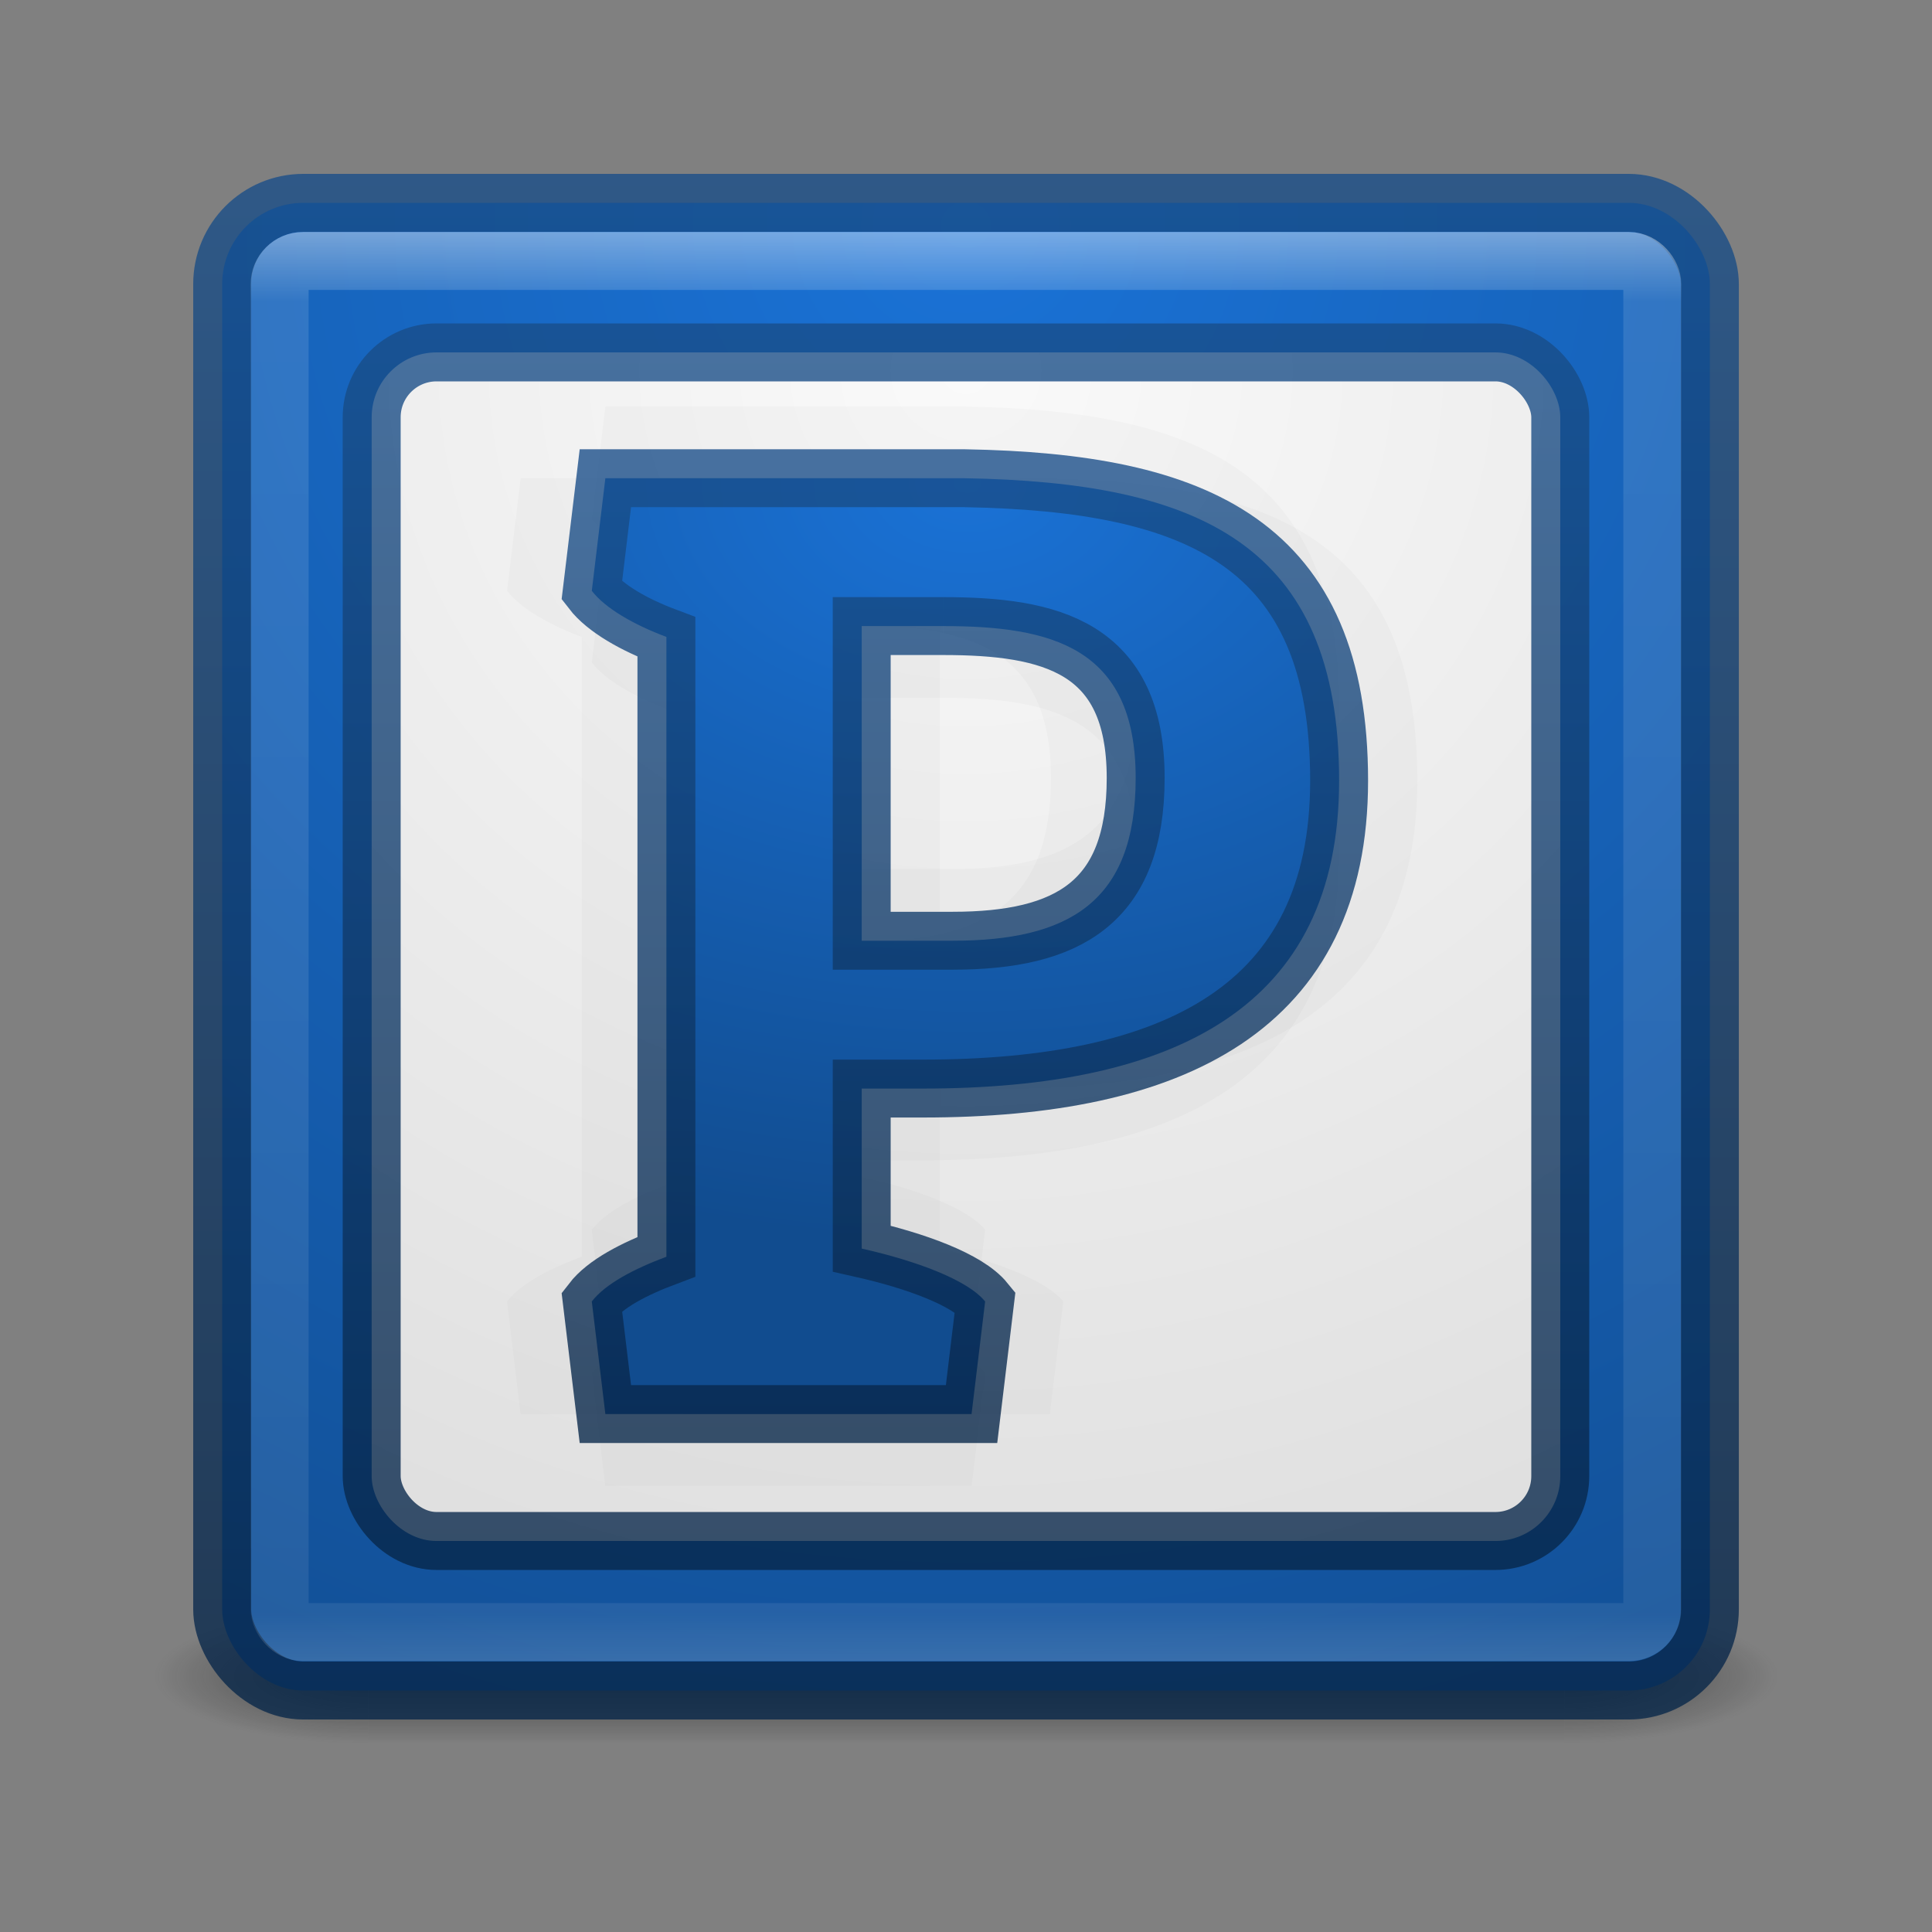 <?xml version="1.0" encoding="UTF-8" standalone="no"?>
<!-- Created with Inkscape (http://www.inkscape.org/) -->

<svg
   xmlns:dc="http://purl.org/dc/elements/1.1/"
   xmlns:cc="http://creativecommons.org/ns#"
   xmlns:rdf="http://www.w3.org/1999/02/22-rdf-syntax-ns#"
   xmlns:svg="http://www.w3.org/2000/svg"
   xmlns="http://www.w3.org/2000/svg"
   xmlns:xlink="http://www.w3.org/1999/xlink"
   xmlns:sodipodi="http://sodipodi.sourceforge.net/DTD/sodipodi-0.dtd"
   xmlns:inkscape="http://www.inkscape.org/namespaces/inkscape"
   version="1.1"
   width="32"
   height="32"
   id="svg4053"
   inkscape:version="0.48.4 r9939"
   sodipodi:docname="pithos.svg">
  <rect width="100%" height="100%" fill="#808080" stroke="none"/>
  <sodipodi:namedview
     pagecolor="#ffffff"
     bordercolor="#666666"
     borderopacity="1"
     objecttolerance="10"
     gridtolerance="10"
     guidetolerance="10"
     inkscape:pageopacity="0"
     inkscape:pageshadow="2"
     inkscape:window-width="1366"
     inkscape:window-height="713"
     id="namedview64"
     showgrid="true"
     inkscape:zoom="11.313709"
     inkscape:cx="21.871349"
     inkscape:cy="15.412796"
     inkscape:window-x="0"
     inkscape:window-y="30"
     inkscape:window-maximized="1"
     inkscape:current-layer="svg4053" />
  <defs
     id="defs4055">
    <linearGradient
       id="linearGradient3851">
      <stop
         offset="0"
         style="stop-color:#399fdc;stop-opacity:1;"
         id="stop3853" />
      <stop
         offset="1"
         style="stop-color:#0f5a9d;stop-opacity:1;"
         id="stop3855" />
    </linearGradient>
    <linearGradient
       id="linearGradient3845">
      <stop
         offset="0"
         style="stop-color:#fafafa;stop-opacity:1;"
         id="stop3847" />
      <stop
         offset="1"
         style="stop-color:#dcdcdc;stop-opacity:1;"
         id="stop3849" />
    </linearGradient>
    <linearGradient
       x1="25.288"
       y1="10.841"
       x2="25.288"
       y2="44.585"
       id="linearGradient3047-2"
       xlink:href="#linearGradient3940-2-8-4"
       gradientUnits="userSpaceOnUse"
       gradientTransform="matrix(1.311,0,0,1.36,1.58,-1.352)" />
    <linearGradient
       id="linearGradient3940-2-8-4">
      <stop
         id="stop3942-1-0-9"
         style="stop-color:#f7f7f7;stop-opacity:1"
         offset="0" />
      <stop
         id="stop3944-7-3-0"
         style="stop-color:#fef2cc;stop-opacity:1"
         offset="1" />
    </linearGradient>
    <linearGradient
       x1="27.096"
       y1="10.881"
       x2="27.096"
       y2="39.151"
       id="linearGradient3050-8"
       xlink:href="#linearGradient3895-9-0-3-5-2"
       gradientUnits="userSpaceOnUse"
       gradientTransform="matrix(1.41,0,0,1.41,0.391,-3.256)" />
    <linearGradient
       id="linearGradient3895-9-0-3-5-2">
      <stop
         id="stop3897-0-5-7-89-6"
         style="stop-color:#dc5639;stop-opacity:1"
         offset="0" />
      <stop
         id="stop3899-8-7-06-3-8"
         style="stop-color:#9d0f0f;stop-opacity:1"
         offset="1" />
    </linearGradient>
    <radialGradient
       cx="7.496"
       cy="8.45"
       r="20"
       fx="7.496"
       fy="8.45"
       id="radialGradient3059"
       xlink:href="#linearGradient4067-0-2-0-7"
       gradientUnits="userSpaceOnUse"
       gradientTransform="matrix(8.4397352e-7,0.957,-2.305,1.8919631e-6,51.478,-66.34)" />
    <linearGradient
       id="linearGradient4067-0-2-0-7">
      <stop
         id="stop4069-2-9-3-6"
         style="stop-color:#ffe452;stop-opacity:1"
         offset="0" />
      <stop
         id="stop4071-8-9-5-0"
         style="stop-color:#ffeb41;stop-opacity:0"
         offset="1" />
    </linearGradient>
    <linearGradient
       x1="16.626"
       y1="15.298"
       x2="20.055"
       y2="24.628"
       id="linearGradient3062"
       xlink:href="#linearGradient8265-821-176-38-919-66-249-7-7-0-4"
       gradientUnits="userSpaceOnUse"
       gradientTransform="matrix(1.172,0,0,1.843,3.809,-5.53)" />
    <linearGradient
       id="linearGradient8265-821-176-38-919-66-249-7-7-0-4">
      <stop
         id="stop2687-1-9-7-8"
         style="stop-color:#ff9116;stop-opacity:1"
         offset="0" />
      <stop
         id="stop2689-5-4-3-5"
         style="stop-color:#ffdf80;stop-opacity:0.375"
         offset="1" />
    </linearGradient>
    <linearGradient
       x1="24"
       y1="5"
       x2="24"
       y2="43"
       id="linearGradient3065"
       xlink:href="#linearGradient3924-2"
       gradientUnits="userSpaceOnUse"
       gradientTransform="matrix(1.432,0,0,1.436,-2.378,-2.471)" />
    <linearGradient
       id="linearGradient3924-2">
      <stop
         id="stop3926-9"
         style="stop-color:#ffffff;stop-opacity:1"
         offset="0" />
      <stop
         id="stop3928-9"
         style="stop-color:#ffffff;stop-opacity:0.235"
         offset="0.063" />
      <stop
         id="stop3930-3"
         style="stop-color:#ffffff;stop-opacity:0.157"
         offset="0.951" />
      <stop
         id="stop3932-8"
         style="stop-color:#ffffff;stop-opacity:0.392"
         offset="1" />
    </linearGradient>
    <radialGradient
       cx="7.496"
       cy="8.45"
       r="20"
       fx="7.496"
       fy="8.45"
       id="radialGradient3068"
       xlink:href="#linearGradient4644-104-3-3-6-2-3-4"
       gradientUnits="userSpaceOnUse"
       gradientTransform="matrix(2.739912e-8,3.296,-3.487,-6.0720387e-8,61.46,-19.382)" />
    <linearGradient
       id="linearGradient4644-104-3-3-6-2-3-4">
      <stop
         id="stop5237-6-5-1-7-5-2"
         style="stop-color:#1a72d6;stop-opacity:1;"
         offset="0" />
      <stop
         id="stop5239-4-6-4-8-4-8"
         style="stop-color:#114c8f;stop-opacity:1;"
         offset="1" />
    </linearGradient>
    <linearGradient
       x1="13.991"
       y1="3.963"
       x2="13.991"
       y2="43.294"
       id="linearGradient3070"
       xlink:href="#linearGradient3895-9-0-3-7-3"
       gradientUnits="userSpaceOnUse"
       gradientTransform="matrix(1.41,0,0,1.41,-1.846,-1.846)" />
    <linearGradient
       id="linearGradient3895-9-0-3-7-3">
      <stop
         id="stop3897-0-5-7-8-3"
         style="stop-color:#184d88;stop-opacity:0.784;"
         offset="0" />
      <stop
         id="stop3899-8-7-06-9-2"
         style="stop-color:#072649;stop-opacity:0.784;"
         offset="1" />
    </linearGradient>
    <radialGradient
       cx="4.993"
       cy="43.5"
       r="2.5"
       fx="4.993"
       fy="43.5"
       id="radialGradient4067"
       xlink:href="#linearGradient3688-166-749-4"
       gradientUnits="userSpaceOnUse"
       gradientTransform="matrix(2.004,0,0,1.4,27.988,-17.4)" />
    <linearGradient
       id="linearGradient3688-166-749-4">
      <stop
         id="stop2883-4"
         style="stop-color:#181818;stop-opacity:1"
         offset="0" />
      <stop
         id="stop2885-9"
         style="stop-color:#181818;stop-opacity:0"
         offset="1" />
    </linearGradient>
    <radialGradient
       cx="4.993"
       cy="43.5"
       r="2.5"
       fx="4.993"
       fy="43.5"
       id="radialGradient4069"
       xlink:href="#linearGradient3688-464-309-9"
       gradientUnits="userSpaceOnUse"
       gradientTransform="matrix(2.004,0,0,1.4,-20.012,-104.4)" />
    <linearGradient
       id="linearGradient3688-464-309-9">
      <stop
         id="stop2889-7"
         style="stop-color:#181818;stop-opacity:1"
         offset="0" />
      <stop
         id="stop2891-6"
         style="stop-color:#181818;stop-opacity:0"
         offset="1" />
    </linearGradient>
    <linearGradient
       id="linearGradient3702-501-757-8">
      <stop
         id="stop2895-8"
         style="stop-color:#181818;stop-opacity:0"
         offset="0" />
      <stop
         id="stop2897-7"
         style="stop-color:#181818;stop-opacity:1"
         offset="0.5" />
      <stop
         id="stop2899-4"
         style="stop-color:#181818;stop-opacity:0"
         offset="1" />
    </linearGradient>
    <linearGradient
       x1="25.058"
       y1="47.028"
       x2="25.058"
       y2="39.999"
       id="linearGradient4047"
       xlink:href="#linearGradient3702-501-757-8"
       gradientUnits="userSpaceOnUse" />
    <linearGradient
       x1="27.096"
       y1="10.881"
       x2="27.096"
       y2="39.151"
       id="linearGradient4049"
       xlink:href="#linearGradient3895-9-0-3-5-2"
       gradientUnits="userSpaceOnUse"
       gradientTransform="matrix(1.41,0,0,1.41,0.391,-3.256)" />
    <linearGradient
       x1="27.096"
       y1="10.881"
       x2="27.096"
       y2="39.151"
       id="linearGradient4051"
       xlink:href="#linearGradient3895-9-0-3-5-2"
       gradientUnits="userSpaceOnUse"
       gradientTransform="matrix(1.41,0,0,1.41,0.391,-3.256)" />
    <linearGradient
       inkscape:collect="always"
       xlink:href="#linearGradient3924-2"
       id="linearGradient3061"
       gradientUnits="userSpaceOnUse"
       gradientTransform="matrix(1.432,0,0,1.436,-2.378,-2.471)"
       x1="24"
       y1="5"
       x2="24"
       y2="43" />
    <radialGradient
       inkscape:collect="always"
       xlink:href="#linearGradient4644-104-3-3-6-2-3-4"
       id="radialGradient3064"
       gradientUnits="userSpaceOnUse"
       gradientTransform="matrix(2.739912e-8,3.296,-3.487,-6.0720387e-8,61.46,-19.382)"
       cx="7.496"
       cy="8.45"
       fx="7.496"
       fy="8.45"
       r="20" />
    <linearGradient
       inkscape:collect="always"
       xlink:href="#linearGradient3895-9-0-3-7-3"
       id="linearGradient3066"
       gradientUnits="userSpaceOnUse"
       gradientTransform="matrix(1.41,0,0,1.41,-1.846,-1.846)"
       x1="13.991"
       y1="3.963"
       x2="13.991"
       y2="43.294" />
    <radialGradient
       inkscape:collect="always"
       xlink:href="#linearGradient3688-166-749-4"
       id="radialGradient3920"
       gradientUnits="userSpaceOnUse"
       gradientTransform="matrix(2.004,0,0,1.4,27.988,-17.4)"
       cx="4.993"
       cy="43.5"
       fx="4.993"
       fy="43.5"
       r="2.5" />
    <radialGradient
       inkscape:collect="always"
       xlink:href="#linearGradient3688-464-309-9"
       id="radialGradient3922"
       gradientUnits="userSpaceOnUse"
       gradientTransform="matrix(2.004,0,0,1.4,-20.012,-104.4)"
       cx="4.993"
       cy="43.5"
       fx="4.993"
       fy="43.5"
       r="2.5" />
    <linearGradient
       inkscape:collect="always"
       xlink:href="#linearGradient3702-501-757-8"
       id="linearGradient3924"
       gradientUnits="userSpaceOnUse"
       x1="25.058"
       y1="47.028"
       x2="25.058"
       y2="39.999" />
    <radialGradient
       inkscape:collect="always"
       xlink:href="#linearGradient4644-104-3-3-6-2-3-4"
       id="radialGradient3926"
       gradientUnits="userSpaceOnUse"
       gradientTransform="matrix(2.739912e-8,3.296,-3.487,-6.0720387e-8,61.46,-19.382)"
       cx="7.496"
       cy="8.45"
       fx="7.496"
       fy="8.45"
       r="20" />
    <linearGradient
       inkscape:collect="always"
       xlink:href="#linearGradient3895-9-0-3-7-3"
       id="linearGradient3928"
       gradientUnits="userSpaceOnUse"
       gradientTransform="matrix(1.41,0,0,1.41,-1.846,-1.846)"
       x1="13.991"
       y1="3.963"
       x2="13.991"
       y2="43.294" />
    <linearGradient
       inkscape:collect="always"
       xlink:href="#linearGradient3924-2"
       id="linearGradient3930"
       gradientUnits="userSpaceOnUse"
       gradientTransform="matrix(1.432,0,0,1.436,-2.378,-2.471)"
       x1="24"
       y1="5"
       x2="24"
       y2="43" />
    <linearGradient
       inkscape:collect="always"
       xlink:href="#linearGradient3924-2"
       id="linearGradient3939"
       gradientUnits="userSpaceOnUse"
       gradientTransform="matrix(1.05,0,0,1.053,-1.211,-1.412)"
       x1="24"
       y1="5"
       x2="24"
       y2="43" />
    <radialGradient
       inkscape:collect="always"
       xlink:href="#linearGradient4644-104-3-3-6-2-3-4"
       id="radialGradient3942"
       gradientUnits="userSpaceOnUse"
       gradientTransform="matrix(2.0092652e-8,2.417,-2.557,-4.4528204e-8,45.604,-13.814)"
       cx="7.496"
       cy="8.45"
       fx="7.496"
       fy="8.45"
       r="20" />
    <linearGradient
       inkscape:collect="always"
       xlink:href="#linearGradient3895-9-0-3-7-3"
       id="linearGradient3944"
       gradientUnits="userSpaceOnUse"
       gradientTransform="matrix(1.034,0,0,1.034,-0.821,-0.954)"
       x1="13.991"
       y1="3.963"
       x2="13.991"
       y2="43.294" />
    <linearGradient
       inkscape:collect="always"
       xlink:href="#linearGradient3924-2"
       id="linearGradient3058"
       gradientUnits="userSpaceOnUse"
       gradientTransform="matrix(1.05,0,0,1.053,-1.211,-1.412)"
       x1="24"
       y1="5"
       x2="24"
       y2="43" />
    <radialGradient
       inkscape:collect="always"
       xlink:href="#linearGradient4644-104-3-3-6-2-3-4"
       id="radialGradient3061"
       gradientUnits="userSpaceOnUse"
       gradientTransform="matrix(2.0092652e-8,2.417,-2.557,-4.4528204e-8,45.604,-13.814)"
       cx="7.496"
       cy="8.45"
       fx="7.496"
       fy="8.45"
       r="20" />
    <linearGradient
       inkscape:collect="always"
       xlink:href="#linearGradient3895-9-0-3-7-3"
       id="linearGradient3063"
       gradientUnits="userSpaceOnUse"
       gradientTransform="matrix(1.034,0,0,1.034,-0.821,-0.954)"
       x1="13.991"
       y1="3.963"
       x2="13.991"
       y2="43.294" />
    <radialGradient
       inkscape:collect="always"
       xlink:href="#linearGradient3845"
       id="radialGradient3073"
       gradientUnits="userSpaceOnUse"
       gradientTransform="matrix(1.6053777e-8,1.931,-2.043,-3.5577476e-8,41.261,-6.239)"
       cx="7.496"
       cy="8.45"
       fx="7.496"
       fy="8.45"
       r="20" />
    <linearGradient
       inkscape:collect="always"
       xlink:href="#linearGradient3851"
       id="linearGradient3075"
       gradientUnits="userSpaceOnUse"
       gradientTransform="matrix(0.826,0,0,0.826,4.169,4.035)"
       x1="13.991"
       y1="3.963"
       x2="13.991"
       y2="43.294" />
    <radialGradient
       inkscape:collect="always"
       xlink:href="#linearGradient3845"
       id="radialGradient3062"
       gradientUnits="userSpaceOnUse"
       gradientTransform="matrix(1.6053777e-8,1.931,-2.043,-3.5577476e-8,41.261,-6.589)"
       cx="7.496"
       cy="8.45"
       fx="7.496"
       fy="8.45"
       r="20" />
    <linearGradient
       inkscape:collect="always"
       xlink:href="#linearGradient3851"
       id="linearGradient3064"
       gradientUnits="userSpaceOnUse"
       gradientTransform="matrix(0.826,0,0,0.826,4.169,3.685)"
       x1="13.991"
       y1="3.963"
       x2="13.991"
       y2="43.294" />
    <linearGradient
       inkscape:collect="always"
       xlink:href="#linearGradient3924-2"
       id="linearGradient3067"
       gradientUnits="userSpaceOnUse"
       gradientTransform="matrix(1.05,0,0,1.053,-1.199,-1.762)"
       x1="24"
       y1="5"
       x2="24"
       y2="43" />
    <radialGradient
       inkscape:collect="always"
       xlink:href="#linearGradient4644-104-3-3-6-2-3-4"
       id="radialGradient3070"
       gradientUnits="userSpaceOnUse"
       gradientTransform="matrix(2.0092652e-8,2.417,-2.557,-4.4528204e-8,45.604,-14.164)"
       cx="7.496"
       cy="8.45"
       fx="7.496"
       fy="8.45"
       r="20" />
    <linearGradient
       inkscape:collect="always"
       xlink:href="#linearGradient3895-9-0-3-7-3"
       id="linearGradient3072"
       gradientUnits="userSpaceOnUse"
       gradientTransform="matrix(1.034,0,0,1.034,-0.821,-1.304)"
       x1="13.991"
       y1="3.963"
       x2="13.991"
       y2="43.294" />
    <radialGradient
       cx="4.993"
       cy="43.5"
       r="2.5"
       fx="4.993"
       fy="43.5"
       id="radialGradient3013"
       xlink:href="#linearGradient3688-166-749"
       gradientUnits="userSpaceOnUse"
       gradientTransform="matrix(2.004,0,0,1.4,27.988,-17.4)" />
    <linearGradient
       id="linearGradient3688-166-749">
      <stop
         id="stop2883"
         style="stop-color:#181818;stop-opacity:1"
         offset="0" />
      <stop
         id="stop2885"
         style="stop-color:#181818;stop-opacity:0"
         offset="1" />
    </linearGradient>
    <radialGradient
       cx="4.993"
       cy="43.5"
       r="2.5"
       fx="4.993"
       fy="43.5"
       id="radialGradient3015"
       xlink:href="#linearGradient3688-464-309"
       gradientUnits="userSpaceOnUse"
       gradientTransform="matrix(2.004,0,0,1.4,-20.012,-104.4)" />
    <linearGradient
       id="linearGradient3688-464-309">
      <stop
         id="stop2889"
         style="stop-color:#181818;stop-opacity:1"
         offset="0" />
      <stop
         id="stop2891"
         style="stop-color:#181818;stop-opacity:0"
         offset="1" />
    </linearGradient>
    <linearGradient
       x1="25.058"
       y1="47.028"
       x2="25.058"
       y2="39.999"
       id="linearGradient6647"
       xlink:href="#linearGradient3702-501-757"
       gradientUnits="userSpaceOnUse" />
    <linearGradient
       id="linearGradient3702-501-757">
      <stop
         id="stop2895"
         style="stop-color:#181818;stop-opacity:0"
         offset="0" />
      <stop
         id="stop2897"
         style="stop-color:#181818;stop-opacity:1"
         offset="0.5" />
      <stop
         id="stop2899"
         style="stop-color:#181818;stop-opacity:0"
         offset="1" />
    </linearGradient>
    <radialGradient
       cx="6.73"
       cy="9.957"
       r="12.672"
       fx="6.2"
       fy="9.957"
       id="radialGradient5521-1"
       xlink:href="#linearGradient2867-449-88-871-390-598-476-591-434-148-57-177-8-3-3-6-4-8-8-8"
       gradientUnits="userSpaceOnUse"
       gradientTransform="matrix(0,9.498,-11.66,0,140.931,-79.161)" />
    <linearGradient
       id="linearGradient2867-449-88-871-390-598-476-591-434-148-57-177-8-3-3-6-4-8-8-8">
      <stop
         id="stop3750-1-0-7-6-6-1-3-9"
         style="stop-color:#ffcd7d;stop-opacity:1"
         offset="0" />
      <stop
         id="stop3752-3-7-4-0-32-8-923-0"
         style="stop-color:#fc8f36;stop-opacity:1"
         offset="0.262" />
      <stop
         id="stop3754-1-8-5-2-7-6-7-1"
         style="stop-color:#e23a0e;stop-opacity:1"
         offset="0.705" />
      <stop
         id="stop3756-1-6-2-6-6-1-96-6"
         style="stop-color:#ac441f;stop-opacity:1"
         offset="1" />
    </linearGradient>
    <linearGradient
       x1="24"
       y1="5"
       x2="24"
       y2="43"
       id="linearGradient3058-1"
       xlink:href="#linearGradient3924-1"
       gradientUnits="userSpaceOnUse"
       gradientTransform="translate(4e-6,1)" />
    <linearGradient
       id="linearGradient3924-1">
      <stop
         id="stop3926-3"
         style="stop-color:#ffffff;stop-opacity:1"
         offset="0" />
      <stop
         id="stop3928-91"
         style="stop-color:#ffffff;stop-opacity:0.235"
         offset="0.063" />
      <stop
         id="stop3930-6"
         style="stop-color:#ffffff;stop-opacity:0.157"
         offset="0.951" />
      <stop
         id="stop3932-6"
         style="stop-color:#ffffff;stop-opacity:0.392"
         offset="1" />
    </linearGradient>
    <linearGradient
       x1="167.983"
       y1="8.508"
       x2="167.983"
       y2="54.78"
       id="linearGradient5414"
       xlink:href="#linearGradient5803"
       gradientUnits="userSpaceOnUse"
       gradientTransform="matrix(0.711,0,0,0.711,-91.335,2.14)" />
    <linearGradient
       id="linearGradient5803">
      <stop
         id="stop5805"
         style="stop-color:#fff5ef;stop-opacity:1"
         offset="0" />
      <stop
         id="stop5807"
         style="stop-color:#fef8dd;stop-opacity:1"
         offset="1" />
    </linearGradient>
    <linearGradient
       y2="54.78"
       x2="167.983"
       y1="8.508"
       x1="167.983"
       gradientTransform="matrix(0.711,0,0,0.711,-91.335,2.14)"
       gradientUnits="userSpaceOnUse"
       id="linearGradient3074"
       xlink:href="#linearGradient5803"
       inkscape:collect="always" />
    <radialGradient
       inkscape:collect="always"
       xlink:href="#linearGradient3845"
       id="radialGradient3153"
       gradientUnits="userSpaceOnUse"
       gradientTransform="matrix(1.6053777e-8,1.931,-2.043,-3.5577476e-8,41.261,-6.589)"
       cx="7.496"
       cy="8.45"
       fx="7.496"
       fy="8.45"
       r="20" />
    <linearGradient
       inkscape:collect="always"
       xlink:href="#linearGradient3851"
       id="linearGradient3155"
       gradientUnits="userSpaceOnUse"
       gradientTransform="matrix(0.826,0,0,0.826,4.169,3.685)"
       x1="13.991"
       y1="3.963"
       x2="13.991"
       y2="43.294" />
    <linearGradient
       inkscape:collect="always"
       xlink:href="#linearGradient3924-2"
       id="linearGradient3158"
       gradientUnits="userSpaceOnUse"
       gradientTransform="matrix(1.05,0,0,1.053,-1.199,-1.762)"
       x1="24"
       y1="5"
       x2="24"
       y2="43" />
    <radialGradient
       inkscape:collect="always"
       xlink:href="#linearGradient4644-104-3-3-6-2-3-4"
       id="radialGradient3161"
       gradientUnits="userSpaceOnUse"
       gradientTransform="matrix(2.0092652e-8,2.417,-2.557,-4.4528204e-8,45.604,-14.164)"
       cx="7.496"
       cy="8.45"
       fx="7.496"
       fy="8.45"
       r="20" />
    <linearGradient
       inkscape:collect="always"
       xlink:href="#linearGradient3895-9-0-3-7-3"
       id="linearGradient3163"
       gradientUnits="userSpaceOnUse"
       gradientTransform="matrix(1.034,0,0,1.034,-0.821,-1.304)"
       x1="13.991"
       y1="3.963"
       x2="13.991"
       y2="43.294" />
    <radialGradient
       inkscape:collect="always"
       xlink:href="#linearGradient3688-166-749-4"
       id="radialGradient3947"
       gradientUnits="userSpaceOnUse"
       gradientTransform="matrix(2.004,0,0,1.4,27.988,-17.4)"
       cx="4.993"
       cy="43.5"
       fx="4.993"
       fy="43.5"
       r="2.5" />
    <radialGradient
       inkscape:collect="always"
       xlink:href="#linearGradient3688-464-309-9"
       id="radialGradient3949"
       gradientUnits="userSpaceOnUse"
       gradientTransform="matrix(2.004,0,0,1.4,-20.012,-104.4)"
       cx="4.993"
       cy="43.5"
       fx="4.993"
       fy="43.5"
       r="2.5" />
    <linearGradient
       inkscape:collect="always"
       xlink:href="#linearGradient3702-501-757-8"
       id="linearGradient3951"
       gradientUnits="userSpaceOnUse"
       x1="25.058"
       y1="47.028"
       x2="25.058"
       y2="39.999" />
    <radialGradient
       inkscape:collect="always"
       xlink:href="#linearGradient4644-104-3-3-6-2-3-4"
       id="radialGradient3953"
       gradientUnits="userSpaceOnUse"
       gradientTransform="matrix(2.0092652e-8,2.417,-2.557,-4.4528204e-8,45.604,-14.164)"
       cx="7.496"
       cy="8.45"
       fx="7.496"
       fy="8.45"
       r="20" />
    <linearGradient
       inkscape:collect="always"
       xlink:href="#linearGradient3895-9-0-3-7-3"
       id="linearGradient3955"
       gradientUnits="userSpaceOnUse"
       gradientTransform="matrix(1.034,0,0,1.034,-0.821,-1.304)"
       x1="13.991"
       y1="3.963"
       x2="13.991"
       y2="43.294" />
    <linearGradient
       inkscape:collect="always"
       xlink:href="#linearGradient3924-2"
       id="linearGradient3957"
       gradientUnits="userSpaceOnUse"
       gradientTransform="matrix(1.05,0,0,1.053,-1.199,-1.762)"
       x1="24"
       y1="5"
       x2="24"
       y2="43" />
    <radialGradient
       inkscape:collect="always"
       xlink:href="#linearGradient3845"
       id="radialGradient3959"
       gradientUnits="userSpaceOnUse"
       gradientTransform="matrix(1.6053777e-8,1.931,-2.043,-3.5577476e-8,41.261,-6.589)"
       cx="7.496"
       cy="8.45"
       fx="7.496"
       fy="8.45"
       r="20" />
    <linearGradient
       inkscape:collect="always"
       xlink:href="#linearGradient3851"
       id="linearGradient3961"
       gradientUnits="userSpaceOnUse"
       gradientTransform="matrix(0.826,0,0,0.826,4.169,3.685)"
       x1="13.991"
       y1="3.963"
       x2="13.991"
       y2="43.294" />
    <radialGradient
       inkscape:collect="always"
       xlink:href="#linearGradient3845"
       id="radialGradient3109"
       gradientUnits="userSpaceOnUse"
       gradientTransform="matrix(1.6053777e-8,1.931,-2.043,-3.5577476e-8,41.261,-5.739)"
       cx="7.496"
       cy="8.45"
       fx="7.496"
       fy="8.45"
       r="20" />
    <linearGradient
       inkscape:collect="always"
       xlink:href="#linearGradient3895-9-0-3-7-3"
       id="linearGradient3111"
       gradientUnits="userSpaceOnUse"
       gradientTransform="matrix(0.826,0,0,0.826,4.169,4.535)"
       x1="13.991"
       y1="3.963"
       x2="13.991"
       y2="43.294" />
    <linearGradient
       inkscape:collect="always"
       xlink:href="#linearGradient3924-2"
       id="linearGradient3114"
       gradientUnits="userSpaceOnUse"
       gradientTransform="matrix(1.05,0,0,1.053,-1.199,-0.912)"
       x1="24"
       y1="5"
       x2="24"
       y2="43" />
    <radialGradient
       inkscape:collect="always"
       xlink:href="#linearGradient4644-104-3-3-6-2-3-4"
       id="radialGradient3117"
       gradientUnits="userSpaceOnUse"
       gradientTransform="matrix(2.0092652e-8,2.417,-2.557,-4.4528204e-8,45.604,-13.314)"
       cx="7.496"
       cy="8.45"
       fx="7.496"
       fy="8.45"
       r="20" />
    <linearGradient
       inkscape:collect="always"
       xlink:href="#linearGradient3895-9-0-3-7-3"
       id="linearGradient3119"
       gradientUnits="userSpaceOnUse"
       gradientTransform="matrix(1.034,0,0,1.034,-0.821,-0.454)"
       x1="13.991"
       y1="3.963"
       x2="13.991"
       y2="43.294" />
    <radialGradient
       inkscape:collect="always"
       xlink:href="#linearGradient3895-9-0-3-7-3"
       id="radialGradient3893"
       cx="23.54"
       cy="25.488"
       fx="23.54"
       fy="25.488"
       r="9.194"
       gradientTransform="matrix(-1.433,-1.5433189e-8,0,-1.703,57.245,56.004)"
       gradientUnits="userSpaceOnUse" />
    <radialGradient
       inkscape:collect="always"
       xlink:href="#linearGradient4644-104-3-3-6-2-3-4"
       id="radialGradient3901"
       cx="25.856"
       cy="15.068"
       fx="25.856"
       fy="15.068"
       r="9.694"
       gradientTransform="matrix(-1.925,-5.1489489e-8,7.0600401e-8,-2.64,75.279,52.474)"
       gradientUnits="userSpaceOnUse" />
    <radialGradient
       inkscape:collect="always"
       xlink:href="#linearGradient3688-166-749-4"
       id="radialGradient3929"
       gradientUnits="userSpaceOnUse"
       gradientTransform="matrix(2.004,0,0,1.4,27.988,-17.4)"
       cx="4.993"
       cy="43.5"
       fx="4.993"
       fy="43.5"
       r="2.5" />
    <radialGradient
       inkscape:collect="always"
       xlink:href="#linearGradient3688-464-309-9"
       id="radialGradient3931"
       gradientUnits="userSpaceOnUse"
       gradientTransform="matrix(2.004,0,0,1.4,-20.012,-104.4)"
       cx="4.993"
       cy="43.5"
       fx="4.993"
       fy="43.5"
       r="2.5" />
    <linearGradient
       inkscape:collect="always"
       xlink:href="#linearGradient3702-501-757-8"
       id="linearGradient3933"
       gradientUnits="userSpaceOnUse"
       x1="25.058"
       y1="47.028"
       x2="25.058"
       y2="39.999" />
    <radialGradient
       inkscape:collect="always"
       xlink:href="#linearGradient4644-104-3-3-6-2-3-4"
       id="radialGradient3935"
       gradientUnits="userSpaceOnUse"
       gradientTransform="matrix(2.0092652e-8,2.417,-2.557,-4.4528204e-8,45.604,-13.314)"
       cx="7.496"
       cy="8.45"
       fx="7.496"
       fy="8.45"
       r="20" />
    <linearGradient
       inkscape:collect="always"
       xlink:href="#linearGradient3895-9-0-3-7-3"
       id="linearGradient3937"
       gradientUnits="userSpaceOnUse"
       gradientTransform="matrix(1.034,0,0,1.034,-0.821,-0.454)"
       x1="13.991"
       y1="3.963"
       x2="13.991"
       y2="43.294" />
    <linearGradient
       inkscape:collect="always"
       xlink:href="#linearGradient3924-2"
       id="linearGradient3940"
       gradientUnits="userSpaceOnUse"
       gradientTransform="matrix(1.05,0,0,1.053,-1.199,-0.912)"
       x1="24"
       y1="5"
       x2="24"
       y2="43" />
    <radialGradient
       inkscape:collect="always"
       xlink:href="#linearGradient3845"
       id="radialGradient3943"
       gradientUnits="userSpaceOnUse"
       gradientTransform="matrix(1.6053777e-8,1.931,-2.043,-3.5577476e-8,41.261,-5.739)"
       cx="7.496"
       cy="8.45"
       fx="7.496"
       fy="8.45"
       r="20" />
    <linearGradient
       inkscape:collect="always"
       xlink:href="#linearGradient3895-9-0-3-7-3"
       id="linearGradient3945"
       gradientUnits="userSpaceOnUse"
       gradientTransform="matrix(0.826,0,0,0.826,4.169,4.535)"
       x1="13.991"
       y1="3.963"
       x2="13.991"
       y2="43.294" />
    <radialGradient
       inkscape:collect="always"
       xlink:href="#linearGradient4644-104-3-3-6-2-3-4"
       id="radialGradient3948"
       gradientUnits="userSpaceOnUse"
       gradientTransform="matrix(-1.925,-5.1489489e-8,7.0600401e-8,-2.64,75.279,52.474)"
       cx="25.856"
       cy="15.068"
       fx="25.856"
       fy="15.068"
       r="9.694" />
    <radialGradient
       inkscape:collect="always"
       xlink:href="#linearGradient3895-9-0-3-7-3"
       id="radialGradient3950"
       gradientUnits="userSpaceOnUse"
       gradientTransform="matrix(-1.433,-1.5433189e-8,0,-1.703,57.245,56.004)"
       cx="23.54"
       cy="25.488"
       fx="23.54"
       fy="25.488"
       r="9.194" />
    <radialGradient
       inkscape:collect="always"
       xlink:href="#linearGradient4644-104-3-3-6-2-3-4"
       id="radialGradient3954"
       gradientUnits="userSpaceOnUse"
       gradientTransform="matrix(-1.925,-5.1489489e-8,7.0600401e-8,-2.64,75.279,52.474)"
       cx="25.856"
       cy="15.068"
       fx="25.856"
       fy="15.068"
       r="9.694" />
    <radialGradient
       inkscape:collect="always"
       xlink:href="#linearGradient3895-9-0-3-7-3"
       id="radialGradient3956"
       gradientUnits="userSpaceOnUse"
       gradientTransform="matrix(-1.433,-1.5433189e-8,0,-1.703,57.245,56.004)"
       cx="23.54"
       cy="25.488"
       fx="23.54"
       fy="25.488"
       r="9.194" />
    <radialGradient
       inkscape:collect="always"
       xlink:href="#linearGradient3845"
       id="radialGradient3144"
       gradientUnits="userSpaceOnUse"
       gradientTransform="matrix(1.6053777e-8,1.931,-2.043,-3.5577476e-8,41.261,-5.739)"
       cx="7.496"
       cy="8.45"
       fx="7.496"
       fy="8.45"
       r="20" />
    <linearGradient
       inkscape:collect="always"
       xlink:href="#linearGradient3895-9-0-3-7-3"
       id="linearGradient3146"
       gradientUnits="userSpaceOnUse"
       gradientTransform="matrix(0.826,0,0,0.826,4.169,4.535)"
       x1="13.991"
       y1="3.963"
       x2="13.991"
       y2="43.294" />
    <linearGradient
       inkscape:collect="always"
       xlink:href="#linearGradient3924-2"
       id="linearGradient3149"
       gradientUnits="userSpaceOnUse"
       gradientTransform="matrix(1.05,0,0,1.053,-1.199,-0.912)"
       x1="24"
       y1="5"
       x2="24"
       y2="43" />
    <radialGradient
       inkscape:collect="always"
       xlink:href="#linearGradient4644-104-3-3-6-2-3-4"
       id="radialGradient3152"
       gradientUnits="userSpaceOnUse"
       gradientTransform="matrix(2.0092652e-8,2.417,-2.557,-4.4528204e-8,45.604,-13.314)"
       cx="7.496"
       cy="8.45"
       fx="7.496"
       fy="8.45"
       r="20" />
    <linearGradient
       inkscape:collect="always"
       xlink:href="#linearGradient3895-9-0-3-7-3"
       id="linearGradient3154"
       gradientUnits="userSpaceOnUse"
       gradientTransform="matrix(1.034,0,0,1.034,-0.821,-0.454)"
       x1="13.991"
       y1="3.963"
       x2="13.991"
       y2="43.294" />
    <radialGradient
       inkscape:collect="always"
       xlink:href="#linearGradient4644-104-3-3-6-2-3-4"
       id="radialGradient3160"
       gradientUnits="userSpaceOnUse"
       gradientTransform="matrix(-1.925,-5.1489489e-8,7.0600401e-8,-2.64,75.279,52.474)"
       cx="25.856"
       cy="15.068"
       fx="25.856"
       fy="15.068"
       r="9.694" />
    <radialGradient
       inkscape:collect="always"
       xlink:href="#linearGradient3895-9-0-3-7-3"
       id="radialGradient3162"
       gradientUnits="userSpaceOnUse"
       gradientTransform="matrix(-1.433,-1.5433189e-8,0,-1.703,57.245,56.004)"
       cx="23.54"
       cy="25.488"
       fx="23.54"
       fy="25.488"
       r="9.194" />
    <radialGradient
       inkscape:collect="always"
       xlink:href="#linearGradient4644-104-3-3-6-2-3-4"
       id="radialGradient3951"
       cx="23.97"
       cy="15.811"
       fx="23.97"
       fy="15.811"
       r="10.136"
       gradientTransform="matrix(-2.837,-5.1963371e-8,3.7183259e-8,-2.03,92.058,43.89)"
       gradientUnits="userSpaceOnUse" />
    <linearGradient
       inkscape:collect="always"
       xlink:href="#linearGradient3895-9-0-3-7-3"
       id="linearGradient3959"
       x1="27.476"
       y1="11.992"
       x2="27.476"
       y2="37.45"
       gradientUnits="userSpaceOnUse" />
    <radialGradient
       inkscape:collect="always"
       xlink:href="#linearGradient4644-104-3-3-6-2-3-4"
       id="radialGradient3145"
       gradientUnits="userSpaceOnUse"
       gradientTransform="matrix(-2.837,-5.1963371e-8,3.7183259e-8,-2.03,92.058,43.89)"
       cx="23.97"
       cy="15.811"
       fx="23.97"
       fy="15.811"
       r="10.136" />
    <linearGradient
       inkscape:collect="always"
       xlink:href="#linearGradient3895-9-0-3-7-3"
       id="linearGradient3147"
       gradientUnits="userSpaceOnUse"
       x1="27.476"
       y1="11.992"
       x2="27.476"
       y2="37.45" />
    <radialGradient
       inkscape:collect="always"
       xlink:href="#linearGradient3845"
       id="radialGradient3163"
       gradientUnits="userSpaceOnUse"
       gradientTransform="matrix(1.6053777e-8,1.931,-2.043,-3.5577476e-8,41.261,-5.739)"
       cx="7.496"
       cy="8.45"
       fx="7.496"
       fy="8.45"
       r="20" />
    <linearGradient
       inkscape:collect="always"
       xlink:href="#linearGradient3895-9-0-3-7-3"
       id="linearGradient3165"
       gradientUnits="userSpaceOnUse"
       gradientTransform="matrix(0.826,0,0,0.826,4.169,4.535)"
       x1="13.991"
       y1="3.963"
       x2="13.991"
       y2="43.294" />
    <linearGradient
       inkscape:collect="always"
       xlink:href="#linearGradient3924-2"
       id="linearGradient3168"
       gradientUnits="userSpaceOnUse"
       gradientTransform="matrix(1.05,0,0,1.053,-1.199,-0.912)"
       x1="24"
       y1="5"
       x2="24"
       y2="43" />
    <radialGradient
       inkscape:collect="always"
       xlink:href="#linearGradient4644-104-3-3-6-2-3-4"
       id="radialGradient3171"
       gradientUnits="userSpaceOnUse"
       gradientTransform="matrix(2.0092652e-8,2.417,-2.557,-4.4528204e-8,45.604,-13.314)"
       cx="7.496"
       cy="8.45"
       fx="7.496"
       fy="8.45"
       r="20" />
    <linearGradient
       inkscape:collect="always"
       xlink:href="#linearGradient3895-9-0-3-7-3"
       id="linearGradient3173"
       gradientUnits="userSpaceOnUse"
       gradientTransform="matrix(1.034,0,0,1.034,-0.821,-0.454)"
       x1="13.991"
       y1="3.963"
       x2="13.991"
       y2="43.294" />
    <radialGradient
       inkscape:collect="always"
       xlink:href="#linearGradient4644-104-3-3-6-2-3-4"
       id="radialGradient3179"
       gradientUnits="userSpaceOnUse"
       gradientTransform="matrix(-2.837,-5.1963371e-8,3.7183259e-8,-2.03,92.058,43.89)"
       cx="23.97"
       cy="15.811"
       fx="23.97"
       fy="15.811"
       r="10.136" />
    <linearGradient
       inkscape:collect="always"
       xlink:href="#linearGradient3895-9-0-3-7-3"
       id="linearGradient3181"
       gradientUnits="userSpaceOnUse"
       x1="27.476"
       y1="11.992"
       x2="27.476"
       y2="37.45" />
    <radialGradient
       inkscape:collect="always"
       xlink:href="#linearGradient4644-104-3-3-6-2-3-4"
       id="radialGradient3183"
       gradientUnits="userSpaceOnUse"
       gradientTransform="matrix(-2.837,-5.1963371e-8,3.7183259e-8,-2.03,92.058,43.89)"
       cx="23.97"
       cy="15.811"
       fx="23.97"
       fy="15.811"
       r="10.136" />
    <linearGradient
       inkscape:collect="always"
       xlink:href="#linearGradient3895-9-0-3-7-3"
       id="linearGradient3185"
       gradientUnits="userSpaceOnUse"
       x1="27.476"
       y1="11.992"
       x2="27.476"
       y2="37.45" />
    <radialGradient
       inkscape:collect="always"
       xlink:href="#linearGradient3688-166-749-4"
       id="radialGradient3241"
       gradientUnits="userSpaceOnUse"
       gradientTransform="matrix(2.004,0,0,1.4,27.988,-17.4)"
       cx="4.993"
       cy="43.5"
       fx="4.993"
       fy="43.5"
       r="2.5" />
    <radialGradient
       inkscape:collect="always"
       xlink:href="#linearGradient3688-464-309-9"
       id="radialGradient3243"
       gradientUnits="userSpaceOnUse"
       gradientTransform="matrix(2.004,0,0,1.4,-20.012,-104.4)"
       cx="4.993"
       cy="43.5"
       fx="4.993"
       fy="43.5"
       r="2.5" />
    <linearGradient
       inkscape:collect="always"
       xlink:href="#linearGradient3702-501-757-8"
       id="linearGradient3245"
       gradientUnits="userSpaceOnUse"
       x1="25.058"
       y1="47.028"
       x2="25.058"
       y2="39.999" />
    <radialGradient
       inkscape:collect="always"
       xlink:href="#linearGradient4644-104-3-3-6-2-3-4"
       id="radialGradient3247"
       gradientUnits="userSpaceOnUse"
       gradientTransform="matrix(2.0092652e-8,2.417,-2.557,-4.4528204e-8,45.604,-13.314)"
       cx="7.496"
       cy="8.45"
       fx="7.496"
       fy="8.45"
       r="20" />
    <linearGradient
       inkscape:collect="always"
       xlink:href="#linearGradient3895-9-0-3-7-3"
       id="linearGradient3249"
       gradientUnits="userSpaceOnUse"
       gradientTransform="matrix(1.034,0,0,1.034,-0.821,-0.454)"
       x1="13.991"
       y1="3.963"
       x2="13.991"
       y2="43.294" />
    <linearGradient
       inkscape:collect="always"
       xlink:href="#linearGradient3924-2"
       id="linearGradient3251"
       gradientUnits="userSpaceOnUse"
       gradientTransform="matrix(1.05,0,0,1.053,-1.199,-0.912)"
       x1="24"
       y1="5"
       x2="24"
       y2="43" />
    <radialGradient
       inkscape:collect="always"
       xlink:href="#linearGradient3845"
       id="radialGradient3253"
       gradientUnits="userSpaceOnUse"
       gradientTransform="matrix(1.6053777e-8,1.931,-2.043,-3.5577476e-8,41.261,-5.739)"
       cx="7.496"
       cy="8.45"
       fx="7.496"
       fy="8.45"
       r="20" />
    <linearGradient
       inkscape:collect="always"
       xlink:href="#linearGradient3895-9-0-3-7-3"
       id="linearGradient3255"
       gradientUnits="userSpaceOnUse"
       gradientTransform="matrix(0.826,0,0,0.826,4.169,4.535)"
       x1="13.991"
       y1="3.963"
       x2="13.991"
       y2="43.294" />
    <radialGradient
       inkscape:collect="always"
       xlink:href="#linearGradient4644-104-3-3-6-2-3-4"
       id="radialGradient3257"
       gradientUnits="userSpaceOnUse"
       gradientTransform="matrix(-2.837,-5.1963371e-8,3.7183259e-8,-2.03,92.058,43.89)"
       cx="23.97"
       cy="15.811"
       fx="23.97"
       fy="15.811"
       r="10.136" />
    <linearGradient
       inkscape:collect="always"
       xlink:href="#linearGradient3895-9-0-3-7-3"
       id="linearGradient3259"
       gradientUnits="userSpaceOnUse"
       x1="27.476"
       y1="11.992"
       x2="27.476"
       y2="37.45" />
    <radialGradient
       inkscape:collect="always"
       xlink:href="#linearGradient4644-104-3-3-6-2-3-4"
       id="radialGradient3261"
       gradientUnits="userSpaceOnUse"
       gradientTransform="matrix(-2.837,-5.1963371e-8,3.7183259e-8,-2.03,92.058,43.89)"
       cx="23.97"
       cy="15.811"
       fx="23.97"
       fy="15.811"
       r="10.136" />
    <linearGradient
       inkscape:collect="always"
       xlink:href="#linearGradient3895-9-0-3-7-3"
       id="linearGradient3263"
       gradientUnits="userSpaceOnUse"
       x1="27.476"
       y1="11.992"
       x2="27.476"
       y2="37.45" />
    <radialGradient
       inkscape:collect="always"
       xlink:href="#linearGradient3845"
       id="radialGradient4046"
       gradientUnits="userSpaceOnUse"
       gradientTransform="matrix(1.021604e-8,1.229,-1.3,-2.2640213e-8,26.985,-2.925)"
       cx="7.496"
       cy="8.45"
       fx="7.496"
       fy="8.45"
       r="20" />
    <linearGradient
       inkscape:collect="always"
       xlink:href="#linearGradient3895-9-0-3-7-3"
       id="linearGradient4048"
       gradientUnits="userSpaceOnUse"
       gradientTransform="matrix(0.526,0,0,0.526,3.38,3.613)"
       x1="13.991"
       y1="3.963"
       x2="13.991"
       y2="43.294" />
    <linearGradient
       inkscape:collect="always"
       xlink:href="#linearGradient3924-2"
       id="linearGradient4052"
       gradientUnits="userSpaceOnUse"
       gradientTransform="matrix(0.668,0,0,0.67,-0.036,0.147)"
       x1="24"
       y1="5"
       x2="24"
       y2="43" />
    <radialGradient
       inkscape:collect="always"
       xlink:href="#linearGradient4644-104-3-3-6-2-3-4"
       id="radialGradient4055"
       gradientUnits="userSpaceOnUse"
       gradientTransform="matrix(1.2786234e-8,1.538,-1.627,-2.8336131e-8,29.748,-7.745)"
       cx="7.496"
       cy="8.45"
       fx="7.496"
       fy="8.45"
       r="20" />
    <linearGradient
       inkscape:collect="always"
       xlink:href="#linearGradient3895-9-0-3-7-3"
       id="linearGradient4057"
       gradientUnits="userSpaceOnUse"
       gradientTransform="matrix(0.658,0,0,0.658,0.205,0.439)"
       x1="13.991"
       y1="3.963"
       x2="13.991"
       y2="43.294" />
  </defs>
  <g
     id="g4063"
     transform="matrix(0.96,0,0,0.96,0.64,0.096)">
    <g
       transform="matrix(0.737,0,0,0.333,-1.684,14.333)"
       id="g3712-8"
       style="opacity:0.6;stroke-width:2.018;stroke-miterlimit:4;stroke-dasharray:none">
      <rect
         width="5"
         height="7"
         x="38"
         y="40"
         id="rect2801-5"
         style="fill:url(#radialGradient3241);fill-opacity:1;stroke:none" />
      <rect
         width="5"
         height="7"
         x="-10"
         y="-47"
         transform="scale(-1,-1)"
         id="rect3696-3"
         style="fill:url(#radialGradient3243);fill-opacity:1;stroke:none" />
      <rect
         width="28"
         height="7"
         x="10"
         y="40"
         id="rect3700-5"
         style="fill:url(#linearGradient3245);fill-opacity:1;stroke:none" />
    </g>
    <rect
       width="25.667"
       height="25.667"
       rx="1.4"
       ry="1.4"
       x="3.167"
       y="3.4"
       id="rect5505-21-3"
       style="color:#000000;fill:url(#radialGradient4055);fill-opacity:1;fill-rule:nonzero;stroke:url(#linearGradient4057);stroke-width:1;stroke-linecap:round;stroke-linejoin:round;stroke-miterlimit:4;stroke-opacity:1;stroke-dasharray:none;stroke-dashoffset:0;marker:none;visibility:visible;display:inline;overflow:visible;enable-background:accumulate" />
    <rect
       width="23.683"
       height="23.656"
       rx="0.403"
       ry="0.403"
       x="4.158"
       y="4.403"
       id="rect6741-5"
       style="opacity:0.5;fill:none;stroke:url(#linearGradient4052);stroke-width:1;stroke-linecap:round;stroke-linejoin:round;stroke-miterlimit:4;stroke-opacity:1;stroke-dasharray:none;stroke-dashoffset:0" />
    <rect
       style="color:#000000;fill:url(#radialGradient4046);fill-opacity:1;fill-rule:nonzero;stroke:url(#linearGradient4048);stroke-width:1;stroke-linecap:round;stroke-linejoin:round;stroke-miterlimit:4;stroke-opacity:1;stroke-dasharray:none;stroke-dashoffset:0;marker:none;visibility:visible;display:inline;overflow:visible;enable-background:accumulate"
       id="rect3071"
       y="5.98"
       x="5.746"
       ry="1.119"
       rx="1.119"
       height="20.507"
       width="20.507" />
    <g
       style="stroke-width:1.571;stroke-miterlimit:4;stroke-dasharray:none"
       transform="matrix(0.636,0,0,0.636,0.727,0.727)"
       id="g3207">
      <g
         style="stroke-width:1.571;stroke-miterlimit:4;stroke-dasharray:none"
         id="g3197">
        <g
           transform="translate(2.121,0)"
           style="font-size:36.792px;font-style:normal;font-variant:normal;font-weight:normal;font-stretch:normal;line-height:125%;letter-spacing:0px;word-spacing:0px;opacity:0.02;fill:#000000;fill-opacity:1;stroke:none;font-family:Patua One;-inkscape-font-specification:Patua One"
           id="g3961">
          <path
             inkscape:connector-curvature="0"
             d="m 22.841,28.23 c 6.806,0 11.295,-2.171 11.295,-8.352 0,-6.439 -3.826,-8.094 -10.155,-8.205 l -9.75,0 -0.368,3.054 c 0.368,0.478 1.141,0.92 2.024,1.251 l 0,16.814 c -0.883,0.331 -1.656,0.736 -2.024,1.214 l 0.368,3.054 9.934,0 0.368,-3.054 c -0.478,-0.589 -1.876,-1.104 -3.348,-1.435 l 0,-4.341 1.656,0 m 0.552,-12.546 c 2.907,0 5.224,0.552 5.224,4.121 0,3.385 -1.84,4.415 -4.967,4.415 l -2.465,0 0,-8.536 2.208,0"
             style="fill:#000000;fill-opacity:1;stroke:none"
             id="path3963" />
        </g>
        <g
           id="g3965"
           style="font-size:36.792px;font-style:normal;font-variant:normal;font-weight:normal;font-stretch:normal;line-height:125%;letter-spacing:0px;word-spacing:0px;opacity:0.02;fill:#000000;fill-opacity:1;stroke:none;font-family:Patua One;-inkscape-font-specification:Patua One"
           transform="translate(-2.298,0)">
          <path
             id="path3967"
             style="fill:#000000;fill-opacity:1;stroke:none"
             d="m 22.841,28.23 c 6.806,0 11.295,-2.171 11.295,-8.352 0,-6.439 -3.826,-8.094 -10.155,-8.205 l -9.75,0 -0.368,3.054 c 0.368,0.478 1.141,0.92 2.024,1.251 l 0,16.814 c -0.883,0.331 -1.656,0.736 -2.024,1.214 l 0.368,3.054 9.934,0 0.368,-3.054 c -0.478,-0.589 -1.876,-1.104 -3.348,-1.435 l 0,-4.341 1.656,0 m 0.552,-12.546 c 2.907,0 5.224,0.552 5.224,4.121 0,3.385 -1.84,4.415 -4.967,4.415 l -2.465,0 0,-8.536 2.208,0"
             inkscape:connector-curvature="0" />
        </g>
        <g
           transform="translate(0,-1.945)"
           style="font-size:36.792px;font-style:normal;font-variant:normal;font-weight:normal;font-stretch:normal;line-height:125%;letter-spacing:0px;word-spacing:0px;opacity:0.02;fill:#000000;fill-opacity:1;stroke:none;font-family:Patua One;-inkscape-font-specification:Patua One"
           id="g3969">
          <path
             inkscape:connector-curvature="0"
             d="m 22.841,28.23 c 6.806,0 11.295,-2.171 11.295,-8.352 0,-6.439 -3.826,-8.094 -10.155,-8.205 l -9.75,0 -0.368,3.054 c 0.368,0.478 1.141,0.92 2.024,1.251 l 0,16.814 c -0.883,0.331 -1.656,0.736 -2.024,1.214 l 0.368,3.054 9.934,0 0.368,-3.054 c -0.478,-0.589 -1.876,-1.104 -3.348,-1.435 l 0,-4.341 1.656,0 m 0.552,-12.546 c 2.907,0 5.224,0.552 5.224,4.121 0,3.385 -1.84,4.415 -4.967,4.415 l -2.465,0 0,-8.536 2.208,0"
             style="fill:#000000;fill-opacity:1;stroke:none"
             id="path3971" />
        </g>
        <g
           id="g3973"
           style="font-size:36.792px;font-style:normal;font-variant:normal;font-weight:normal;font-stretch:normal;line-height:125%;letter-spacing:0px;word-spacing:0px;opacity:0.02;fill:#000000;fill-opacity:1;stroke:none;font-family:Patua One;-inkscape-font-specification:Patua One"
           transform="translate(0,1.945)">
          <path
             id="path3975"
             style="fill:#000000;fill-opacity:1;stroke:none"
             d="m 22.841,28.23 c 6.806,0 11.295,-2.171 11.295,-8.352 0,-6.439 -3.826,-8.094 -10.155,-8.205 l -9.75,0 -0.368,3.054 c 0.368,0.478 1.141,0.92 2.024,1.251 l 0,16.814 c -0.883,0.331 -1.656,0.736 -2.024,1.214 l 0.368,3.054 9.934,0 0.368,-3.054 c -0.478,-0.589 -1.876,-1.104 -3.348,-1.435 l 0,-4.341 1.656,0 m 0.552,-12.546 c 2.907,0 5.224,0.552 5.224,4.121 0,3.385 -1.84,4.415 -4.967,4.415 l -2.465,0 0,-8.536 2.208,0"
             inkscape:connector-curvature="0" />
        </g>
      </g>
      <g
         style="font-size:36.792px;font-style:normal;font-variant:normal;font-weight:normal;font-stretch:normal;line-height:125%;letter-spacing:0px;word-spacing:0px;fill:url(#radialGradient3261);fill-opacity:1;stroke:url(#linearGradient3263);stroke-width:1.571;stroke-miterlimit:4;stroke-dasharray:none;font-family:Patua One;-inkscape-font-specification:Patua One"
         id="text3164">
        <path
           d="m 22.841,28.23 c 6.806,0 11.295,-2.171 11.295,-8.352 0,-6.439 -3.826,-8.094 -10.155,-8.205 l -9.75,0 -0.368,3.054 c 0.368,0.478 1.141,0.92 2.024,1.251 l 0,16.814 c -0.883,0.331 -1.656,0.736 -2.024,1.214 l 0.368,3.054 9.934,0 0.368,-3.054 c -0.478,-0.589 -1.876,-1.104 -3.348,-1.435 l 0,-4.341 1.656,0 m 0.552,-12.546 c 2.907,0 5.224,0.552 5.224,4.121 0,3.385 -1.84,4.415 -4.967,4.415 l -2.465,0 0,-8.536 2.208,0"
           style="fill:url(#radialGradient3257);fill-opacity:1;stroke:url(#linearGradient3259);stroke-width:1.571;stroke-miterlimit:4;stroke-dasharray:none"
           id="path3169"
           inkscape:connector-curvature="0" />
      </g>
    </g>
  </g>
</svg>
